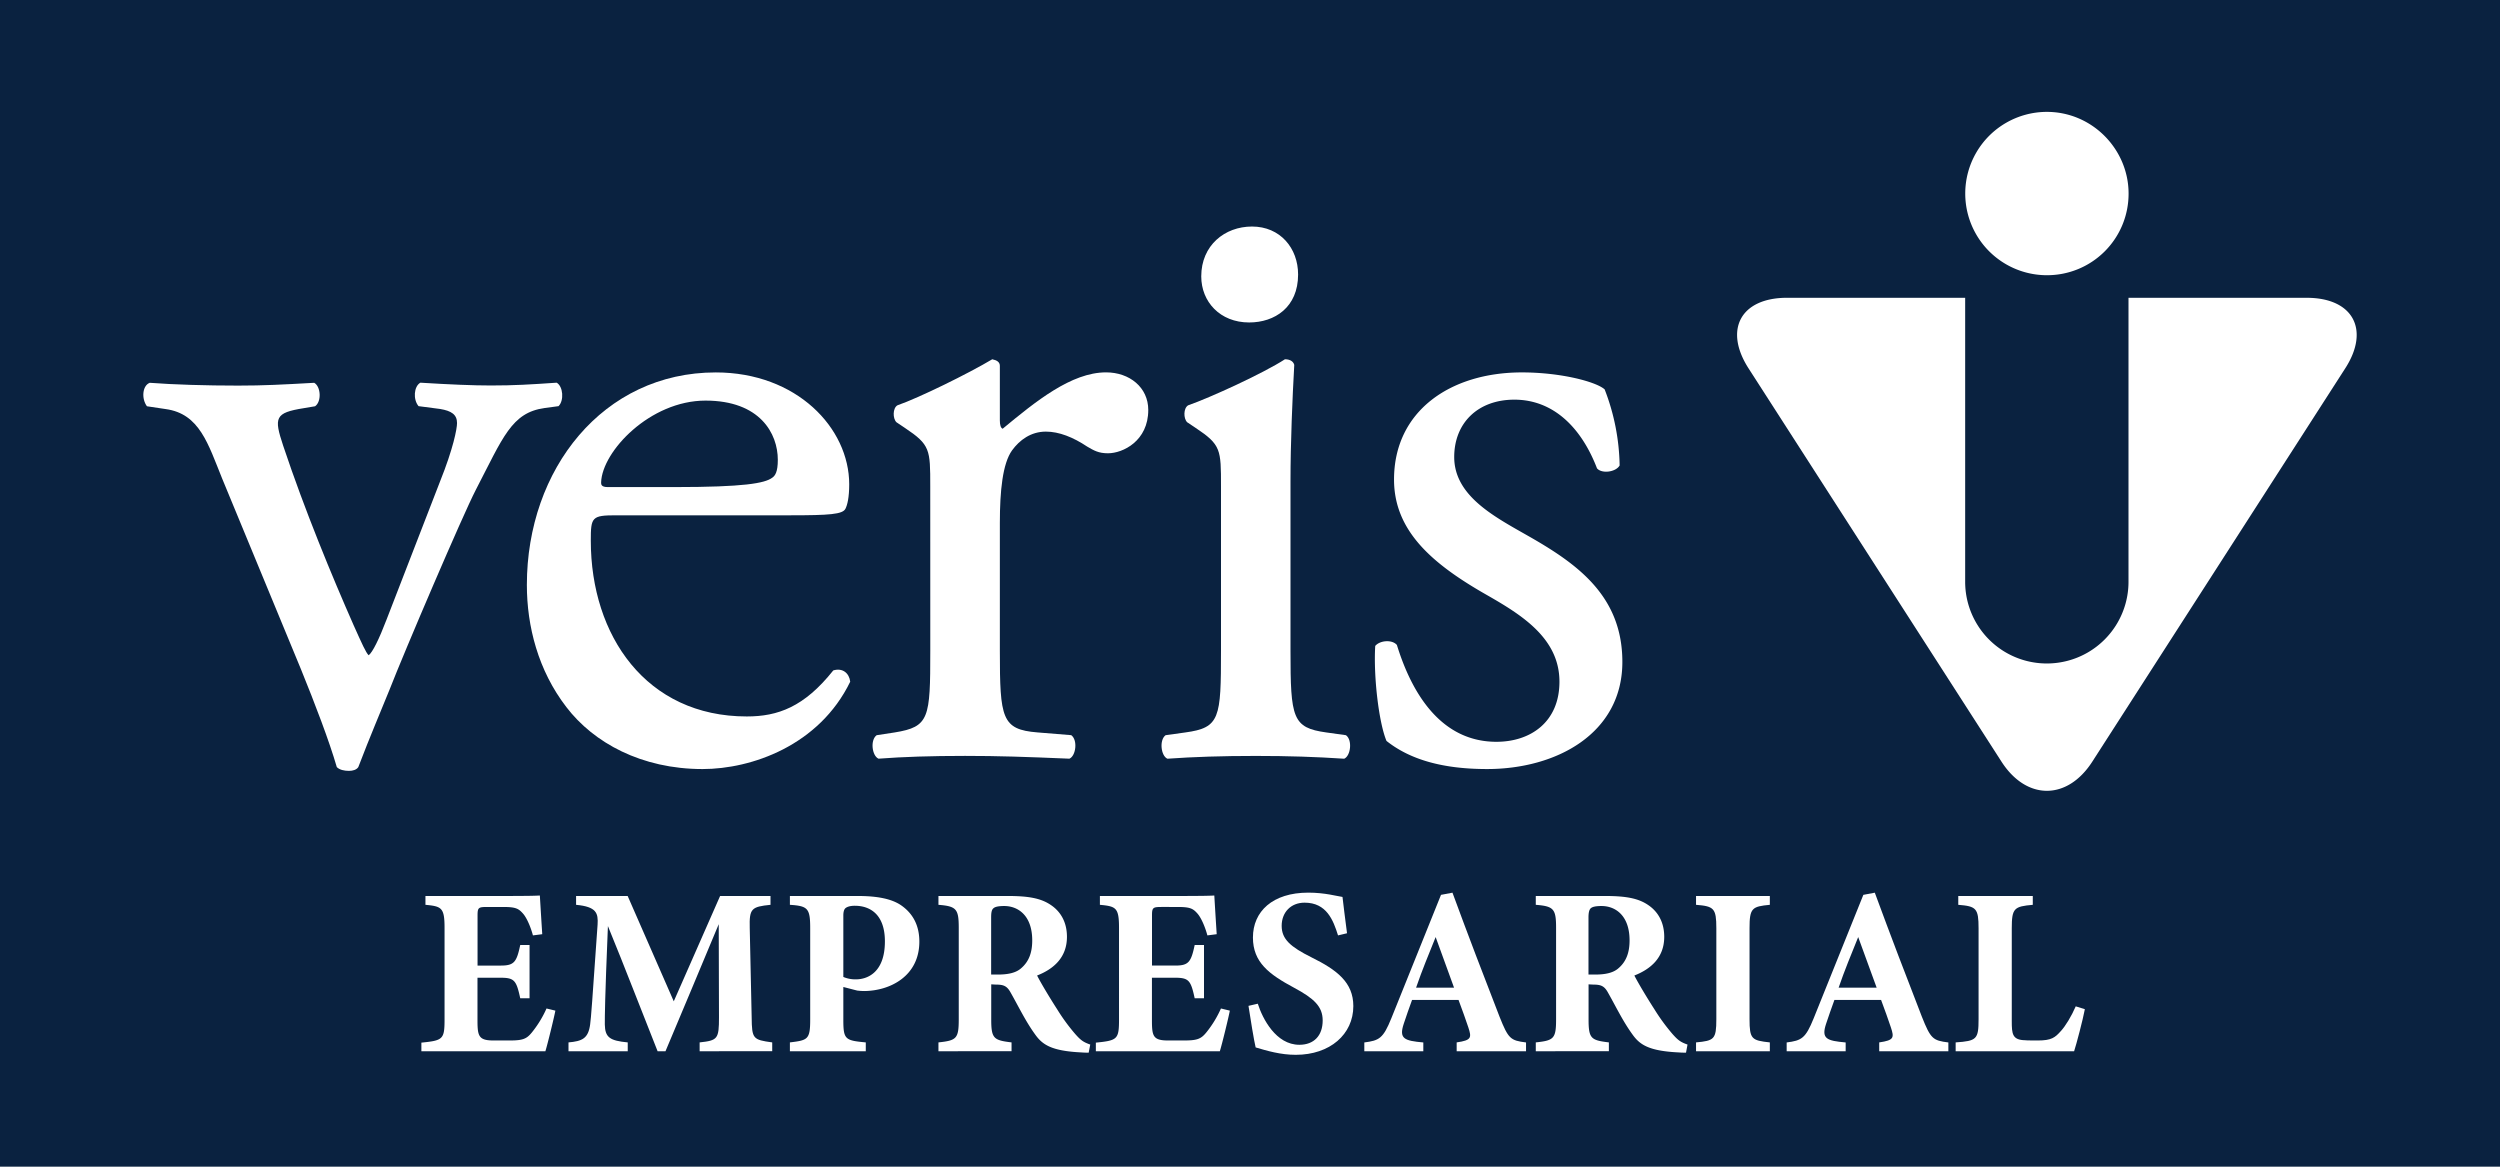 <svg id="Capa_1" data-name="Capa 1" xmlns="http://www.w3.org/2000/svg" viewBox="0 0 1500 700"><defs><style>.cls-1{fill:#0a2240;}.cls-2{fill:#fff;}</style></defs><rect class="cls-1" width="1500" height="700"/><path class="cls-2" d="M133.31,287.18c-8.46-20.84-13.54-38.92-33.87-41.73l-11.28-1.69c-3.37-4.54-2.79-12.4,1.7-14.08,14.12,1.09,33.85,1.68,53,1.68,15.21,0,26.52-.59,45.67-1.68,4,2.25,4.51,11.29.52,14.08l-6.75,1.14c-17.47,2.79-18,5.61-12.39,22.54,13,38.92,29.35,78.4,42.28,107.72,5.08,11.3,7.34,16.39,9,18,2.28-1.64,6.23-9.57,10.75-21.43,7.31-19.15,26.52-68.22,32.11-82.91,7.91-19.7,10.17-31.57,10.17-35,0-5.07-3.37-7.32-10.17-8.44l-12.92-1.69c-3.37-4-2.85-11.83,1.09-14.08,17.53,1.09,31.61,1.68,42.28,1.68,14.13,0,23.69-.59,39.51-1.68,3.89,2.25,4.51,10.68,1.13,14.08l-8.45,1.14c-19.78,2.79-24.81,17.47-41.2,49.08-7.87,15.2-42.85,97-51.85,120.11-5.69,14.12-11.31,27-18.65,46.23-1.09,1.66-3.35,2.27-5.62,2.27-2.81,0-5.66-.61-7.29-2.27-4.58-15.76-13-37.78-21.47-58.63Z"/><path class="cls-2" d="M369.67,309.18c-14.63,0-15.19,1.09-15.19,15.21,0,57,33.25,105.48,93.6,105.48,18.59,0,34.4-5.63,51.89-27.62,5.64-1.71,9.56,1.67,10.16,6.77-18.62,38.32-59.22,52.41-88.57,52.41-36.64,0-65.38-15.76-81.75-37.19-16.95-22-23.69-48.51-23.69-73.33,0-69.35,45.68-127.46,113.34-127.46,48.5,0,80.07,33.3,80.07,67.15,0,7.87-1.11,12.36-2.25,14.63-1.67,3.37-9.55,3.95-33.25,3.95Zm35-16.93c41.73,0,54.17-2.26,58.68-5.63,1.67-1.12,3.34-3.36,3.34-10.71,0-15.81-10.66-35.55-43.38-35.55-33.28,0-62.06,30.46-62.64,49.08,0,1.16,0,2.81,4,2.81Z"/><path class="cls-2" d="M558.15,291.7c0-22,0-24.8-15.21-34.95l-5.08-3.41c-2.28-2.26-2.28-8.44.58-10.14,13-4.52,42.83-19.2,56.91-27.64,2.81.57,4.56,1.7,4.56,3.95v32.74c0,2.75.53,4.5,1.67,5,19.74-16.31,41.15-33.83,62.06-33.83,14.06,0,25.32,9,25.32,22.55,0,18.6-15.2,26-24.2,26-5.69,0-8.44-1.69-12.43-4-8.42-5.63-16.9-9-24.8-9-9,0-15.8,5.06-20.32,11.28-5.63,7.89-7.3,24.21-7.3,43.43v76.71c0,40.58,1.09,47.34,22.56,49.06l20.26,1.65c4,2.87,2.85,12.44-1.09,14.11-26.52-1.12-42.82-1.67-62.58-1.67-20.3,0-37.26.55-51.94,1.67C523.21,453.56,522,444,526,441.12l10.79-1.65c20.84-3.38,21.38-8.48,21.38-49.06Z"/><path class="cls-2" d="M732.6,291.7c0-22,0-24.83-15.21-34.95l-5.09-3.41c-2.28-2.26-2.28-8.44.57-10.14,13-4.52,45.09-19.2,58.1-27.64,2.81,0,5,1.11,5.59,3.37-1.1,19.75-2.26,46.81-2.26,69.92V390.41c0,40.58,1.16,46.22,21.47,49.06l11.8,1.65c4,2.87,2.85,12.44-1.06,14.11-17-1.12-33.3-1.67-53.06-1.67-20.28,0-37.21.55-53,1.67-3.91-1.67-5-11.24-1.1-14.11l11.84-1.65C732,436.63,732.6,431,732.6,390.41Zm46.26-127c0,19.74-14.1,28.78-29.36,28.78-17.48,0-28.75-12.43-28.75-27.66,0-18.6,14.11-29.9,30.46-29.9,16.93,0,27.65,13,27.65,28.78"/><path class="cls-2" d="M962.78,233.61a131.46,131.46,0,0,1,9,45.67c-2.27,4-10.72,5.12-13.58,1.72-9.55-24.84-26.46-41.2-49.57-41.2-22,0-36.1,14.09-36.1,34.42,0,23.09,23.67,35.55,43.43,46.8,29.84,16.9,57.46,36.07,57.46,76.16,0,42.84-39.42,64.25-81.16,64.25-26.52,0-46.21-5.62-60.36-16.87-4.53-10.75-7.87-38.37-6.76-57,2.82-3.37,10.15-3.94,13-.57,9.55,31,27.6,58.09,59.72,58.09,20.38,0,37.81-11.79,37.81-36.06,0-26-22.56-40-43.41-51.93-32.71-18.59-55.84-38.35-55.84-69.36,0-41.16,33.86-64.28,76.69-64.28,23.66,0,44.57,5.65,49.65,10.16"/><path class="cls-2" d="M1384,178.67h-106.9V349.09a49,49,0,1,1-98,0V178.67h-106.9c-27.68,0-38.06,19-23.09,42.32L1200.9,457c15,23.31,39.48,23.31,54.47,0l151.78-236c15-23.29,4.58-42.32-23.11-42.32"/><path class="cls-2" d="M1228.15,165.13a48.87,48.87,0,0,0,49-49c0-26.57-21.83-49-49-49a49,49,0,1,0,0,98"/><path class="cls-2" d="M333.23,606.38c-.72,3.87-4.73,20.35-6,24.36H252.83v-5.16c13-1.29,13.9-2,13.9-14V556.8c0-12.19-1.72-13-11.46-13.91v-5.3h46.57c15.05,0,20.07-.14,22.07-.29.15,2.58.86,14.33,1.44,23.22l-5.59.72c-1.29-4.87-3.73-10.75-6.17-13.33-2.58-2.87-4.44-3.73-11.75-3.73h-9.31c-5.45,0-6,.29-6,5.16v30h14c8,0,9.46-2.16,11.61-12.33h5.59v31.95h-5.59c-2.29-10.6-3.44-12.32-11.75-12.32h-13.9v24.65c0,9.89.29,12.9,9.17,13h10.18c8,0,10.17-1,13.32-4.87a64.16,64.16,0,0,0,8.75-14.33Z"/><path class="cls-2" d="M419.78,630.74v-5.3c10.89-1.15,11.61-2.15,11.61-15.05l-.15-55.89c-10.31,24.65-21.64,51.88-31.95,76.24h-4.73c-9.32-23.36-19.49-50-29.81-75.1-1.86,45-1.86,53.89-1.86,59.05.14,7.74,3,9.74,13.75,10.75v5.3H341.1v-5.3c8.17-.72,11.9-2.29,13-10.9.58-4.29,1.15-12.46,4.45-59.75.43-6.88-.58-10.75-12.9-11.9v-5.3h30.95l27.66,63.2,27.8-63.2h30.24v5.3c-11.46,1.15-12.75,2.3-12.46,13.76L451,610.39c.14,12.9.72,13.47,12.33,15.05v5.3Z"/><path class="cls-2" d="M514.64,537.59c11.32,0,20.35,1.58,26.23,5.73,6.73,4.73,10.74,11.75,10.74,21.64,0,20.78-17.62,29.52-33,29.66a36.6,36.6,0,0,1-4.3-.28L506,592.19v19.49c0,12,1,12.61,13.47,13.76v5.3H473.94v-5.3c10.75-1.29,12.18-1.72,12.18-13.76V556.94c0-12-1.43-13.33-12.18-14.05v-5.3ZM506,586.17a18.38,18.38,0,0,0,7.6,1.44c6.59,0,17.34-3.87,17.34-22.79,0-16.05-8.74-21.36-18.06-21.36-3,0-4.73.72-5.59,1.44s-1.29,2.29-1.29,4.44Z"/><path class="cls-2" d="M653.21,631.6c-.85,0-2.57,0-4.29-.14-18.2-.86-23.51-4.73-27.81-10.75-5.73-7.88-9.88-16.62-14.76-25.22-2.15-3.87-4.15-4.73-8.74-4.73l-2.87-.15v20.93c0,11.61,1.44,12.61,12.19,13.9v5.3H563.07v-5.3c10.9-1.15,12.18-2.29,12.18-13.9V556.65c0-11.32-1.43-12.9-12.18-13.76v-5.3h41.56c12.76,0,20.07,1.43,25.94,5.45,5.74,3.86,9.6,10.17,9.6,19.06,0,12.75-8.45,19.49-17.91,23.21,2.15,4.3,7.74,13.61,12,20.21a115.37,115.37,0,0,0,10.89,14.9c3.3,3.73,4.87,4.87,9,6.31Zm-54.6-46.86c6.17,0,10.9-1,14-3.73,4.73-4,6.73-9.45,6.73-16.76,0-15.19-8.74-20.64-16.76-20.64-3.87,0-5.74.57-6.59,1.43-1,.86-1.3,2.58-1.3,5.45v34.25Z"/><path class="cls-2" d="M737.9,606.38c-.71,3.87-4.72,20.35-6,24.36H657.51v-5.16c13-1.29,13.9-2,13.9-14V556.8c0-12.19-1.72-13-11.47-13.91v-5.3h46.58c15.05,0,20.06-.14,22.07-.29.14,2.58.86,14.33,1.43,23.22l-5.59.72c-1.29-4.87-3.72-10.75-6.16-13.33-2.58-2.87-4.44-3.73-11.75-3.73H697.2c-5.44,0-6,.29-6,5.16v30h14c8,0,9.46-2.16,11.61-12.33h5.59v31.95h-5.59c-2.29-10.6-3.44-12.32-11.75-12.32h-13.9v24.65c0,9.89.28,12.9,9.17,13h10.17c8,0,10.18-1,13.33-4.87a64.12,64.12,0,0,0,8.74-14.33Z"/><path class="cls-2" d="M802.82,561.24c-2.87-9.17-6.88-19.64-20.07-19.64-8.31,0-13.75,5.88-13.75,13.9s5.3,12.62,17.91,18.92C802.24,582,812,589.47,812,603.66c0,16.91-14,29.23-34.54,29.23-9.17,0-17.34-2.43-24.07-4.44-.86-3.3-3.3-18.2-4.3-24.94l5.59-1.29c2.86,9,10.89,24.65,24.93,24.65,8.74,0,14-5.45,14-14.62,0-8.31-5.16-13.18-17.2-19.63-14.9-8-24.65-15.19-24.65-30.1,0-15.62,11.75-26.94,33.25-26.94,9.89,0,17.34,2.15,20.49,2.58.57,5.3,1.58,12.76,2.72,21.79Z"/><path class="cls-2" d="M874,630.74v-5.3c9-1.29,9-2.87,7-9-1.44-4.3-3.73-10.75-5.88-16.48H847.24c-1.58,4.44-3.59,9.89-5,14.33-3,9,.43,10.17,11.75,11.18v5.3h-35.4v-5.3c9-1.15,11.33-2.44,16.2-14.47l29.81-74.09,6.88-1.3c9.17,24.94,18.91,50.45,28.23,74.38,5.3,13.33,6.59,14.33,15.91,15.48v5.3Zm-12.61-68.5c-4.15,10.32-8.16,19.92-11.75,30.38h22.79Z"/><path class="cls-2" d="M1011.61,631.6c-.86,0-2.58,0-4.3-.14-18.2-.86-23.5-4.73-27.8-10.75-5.74-7.88-9.89-16.62-14.76-25.22-2.15-3.87-4.16-4.73-8.75-4.73l-2.86-.15v20.93c0,11.61,1.43,12.61,12.18,13.9v5.3H921.47v-5.3c10.89-1.15,12.18-2.29,12.18-13.9V556.65c0-11.32-1.43-12.9-12.18-13.76v-5.3H963c12.75,0,20.06,1.43,25.94,5.45,5.73,3.86,9.6,10.17,9.6,19.06,0,12.75-8.46,19.49-17.92,23.21,2.15,4.3,7.74,13.61,12,20.21a116.35,116.35,0,0,0,10.89,14.9c3.3,3.73,4.88,4.87,9,6.31ZM957,584.74c6.16,0,10.89-1,14-3.73,4.73-4,6.74-9.45,6.74-16.76,0-15.19-8.74-20.64-16.77-20.64-3.87,0-5.73.57-6.59,1.43s-1.29,2.58-1.29,5.45v34.25Z"/><path class="cls-2" d="M1017.62,630.74v-5.3c10.89-1,12.18-1.86,12.18-13.9v-54.6c0-12-1.43-13.19-12.18-14.05v-5.3h44.28v5.3c-10.74,1-12.18,2-12.18,14.05v54.6c0,11.89,1.29,12.75,12.18,13.9v5.3Z"/><path class="cls-2" d="M1127.53,630.74v-5.3c9-1.29,9-2.87,7-9-1.44-4.3-3.73-10.75-5.88-16.48h-28c-1.57,4.44-3.58,9.89-5,14.33-3,9,.43,10.17,11.75,11.18v5.3h-35.4v-5.3c9-1.15,11.33-2.44,16.2-14.47l29.81-74.09,6.87-1.3c9.18,24.94,18.92,50.45,28.23,74.38,5.31,13.33,6.6,14.33,15.91,15.48v5.3Zm-12.61-68.5c-4.15,10.32-8.17,19.92-11.75,30.38H1126Z"/><path class="cls-2" d="M1250.91,605.52c-1.14,6.16-5.15,21.35-6.44,25.22h-71.08v-5.3c12.61-.86,13.75-1.86,13.75-13.9v-54.6c0-12-1.43-13.19-12.18-14.05v-5.3h44.71v5.3c-11.17,1-12.61,2-12.61,14.05v55.6c0,7.88.29,11.47,8.17,11.61.29.14,6.88.14,7.45.14,8.17,0,10.32-1.72,13.76-5.58,2.72-2.87,6.45-9,9-14.91Z"/></svg>